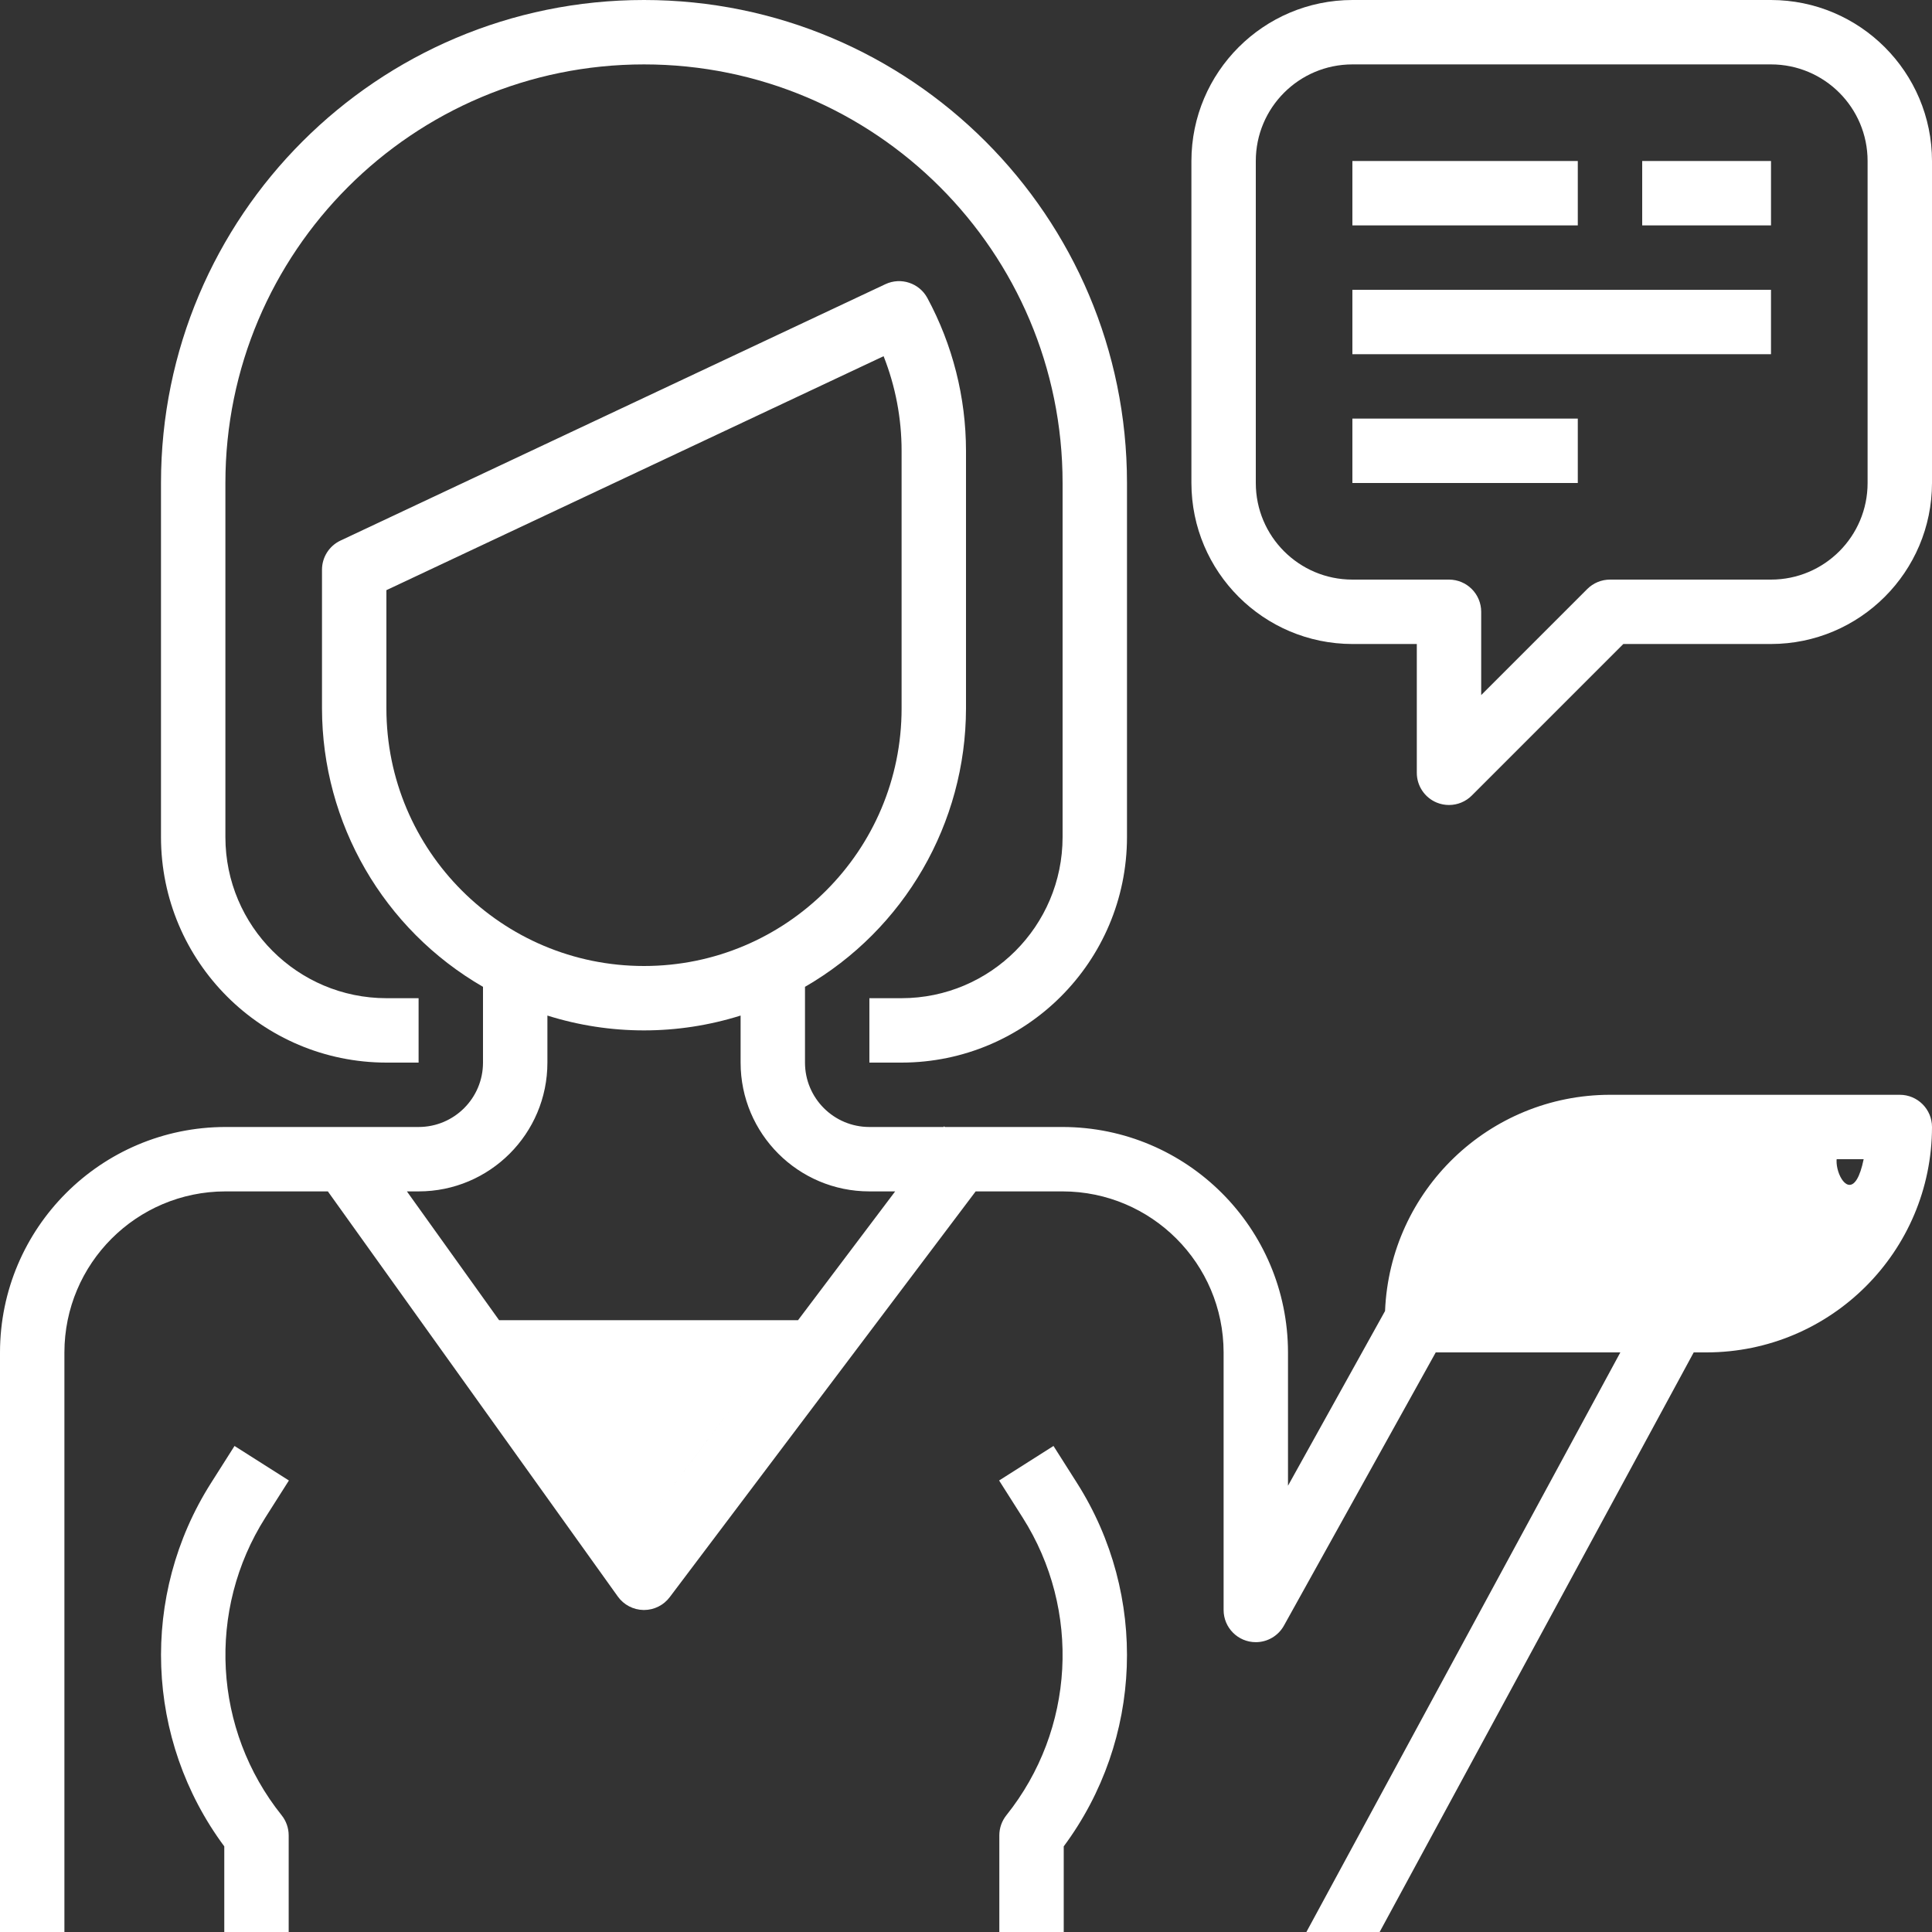<svg width="140" height="140" viewBox="0 0 140 140" fill="none" xmlns="http://www.w3.org/2000/svg">
<rect x="0" y="0" width="140" height="140" fill="#333333" stroke="none"/>
<g clip-path="url(#clip0)">
<path d="M46.666 0C27.336 0 11.666 15.67 11.666 35V60.667C11.676 69.683 18.983 76.99 27.999 77H30.333V72.333H27.999C21.559 72.326 16.34 67.107 16.333 60.667V35C16.333 18.247 29.913 4.667 46.666 4.667C63.419 4.667 76.999 18.247 76.999 35V60.667C76.992 67.107 71.773 72.326 65.333 72.333H62.999V77H65.333C74.349 76.99 81.656 69.683 81.666 60.667V35C81.666 15.67 65.996 0 46.666 0Z" fill="white"/>
<path d="M19.23 109.967L20.935 107.282L16.994 104.78L15.289 107.468C10.13 115.598 10.513 126.065 16.252 133.795V140H20.919V133C20.919 132.47 20.739 131.955 20.408 131.541C15.447 125.34 14.974 116.672 19.23 109.967Z" fill="white"/>
<path d="M128.333 0H98C91.56 0.008 86.341 5.227 86.334 11.667V35C86.341 41.44 91.56 46.659 98 46.667H102.667V56C102.667 56.944 103.235 57.795 104.106 58.156C104.39 58.274 104.693 58.334 105 58.333C105.619 58.333 106.212 58.087 106.65 57.65L117.633 46.667H128.333C134.773 46.659 139.993 41.44 140 35V11.667C139.993 5.227 134.773 0.008 128.333 0ZM135.333 35C135.333 38.866 132.2 42 128.333 42H116.667C116.048 42 115.455 42.246 115.017 42.684L107.333 50.367V44.333C107.333 43.045 106.289 42 105 42H98C94.134 42 91 38.866 91 35V11.667C91 7.801 94.134 4.667 98 4.667H128.333C132.2 4.667 135.333 7.801 135.333 11.667V35Z" fill="white"/>
<path d="M114.333 11.667H97.999V16.333H114.333V11.667Z" fill="white"/>
<path d="M128.334 11.667H119V16.333H128.334V11.667Z" fill="white"/>
<path d="M128.333 21H97.999V25.667H128.333V21Z" fill="white"/>
<path d="M114.333 30.333H97.999V35H114.333V30.333Z" fill="white"/>
<path d="M78.046 107.468L76.34 104.78L72.399 107.282L74.105 109.97C78.361 116.674 77.887 125.341 72.926 131.541C72.595 131.955 72.415 132.47 72.415 133V140H77.082V133.795C82.821 126.065 83.204 115.598 78.046 107.468Z" fill="white"/>
<path d="M137.667 79.333H116.667C107.912 79.343 100.722 86.254 100.366 95.001L93.333 107.662V98C93.323 88.983 86.016 81.677 77 81.666H68.472L68.409 81.617L68.367 81.666H63C60.422 81.666 58.333 79.577 58.333 77V71.509C65.543 67.347 69.989 59.658 70 51.333V32.666C69.996 28.8 69.035 24.996 67.2 21.593C66.612 20.51 65.284 20.07 64.167 20.589L24.673 39.172C23.855 39.557 23.333 40.38 23.333 41.283V51.333C23.344 59.658 27.79 67.347 35 71.509V77C35 79.577 32.911 81.666 30.333 81.666H16.333C7.317 81.677 0.01 88.983 0 98V140H4.667V98C4.674 91.56 9.893 86.341 16.333 86.333H23.758L44.77 115.691C45.201 116.294 45.894 116.656 46.636 116.666H46.667C47.401 116.666 48.093 116.32 48.533 115.733L70.7 86.333H77C83.44 86.341 88.659 91.56 88.667 98V116.666C88.668 117.955 89.713 118.999 91.002 118.998C91.849 118.997 92.628 118.538 93.039 117.798L104.039 98H117.416L94.666 140H99.974L122.733 98H123.667C132.683 97.99 139.99 90.683 140 81.666C140 80.378 138.955 79.333 137.667 79.333ZM28 51.333V42.765L64.029 25.811C64.891 27.994 65.333 30.32 65.333 32.666V51.333C65.333 61.642 56.976 70 46.667 70C36.357 70 28 61.642 28 51.333ZM46.716 110.394L50.781 105L54.299 100.333L46.716 110.394ZM57.829 95.666H36.167L29.486 86.333H30.333C35.488 86.333 39.667 82.154 39.667 77V73.591C44.223 75.025 49.11 75.025 53.667 73.591V77C53.667 82.154 57.845 86.333 63 86.333H64.867L57.829 95.666ZM135.048 84C136.164 78.571 111.124 84.006 116.667 84H135.048C133.932 89.428 131.25 80.938 135.048 84Z" fill="white"/>
</g>
<defs>
<clipPath id="clip0">
<rect width="140" height="140" fill="white"/>
</clipPath>
</defs>
</svg>
